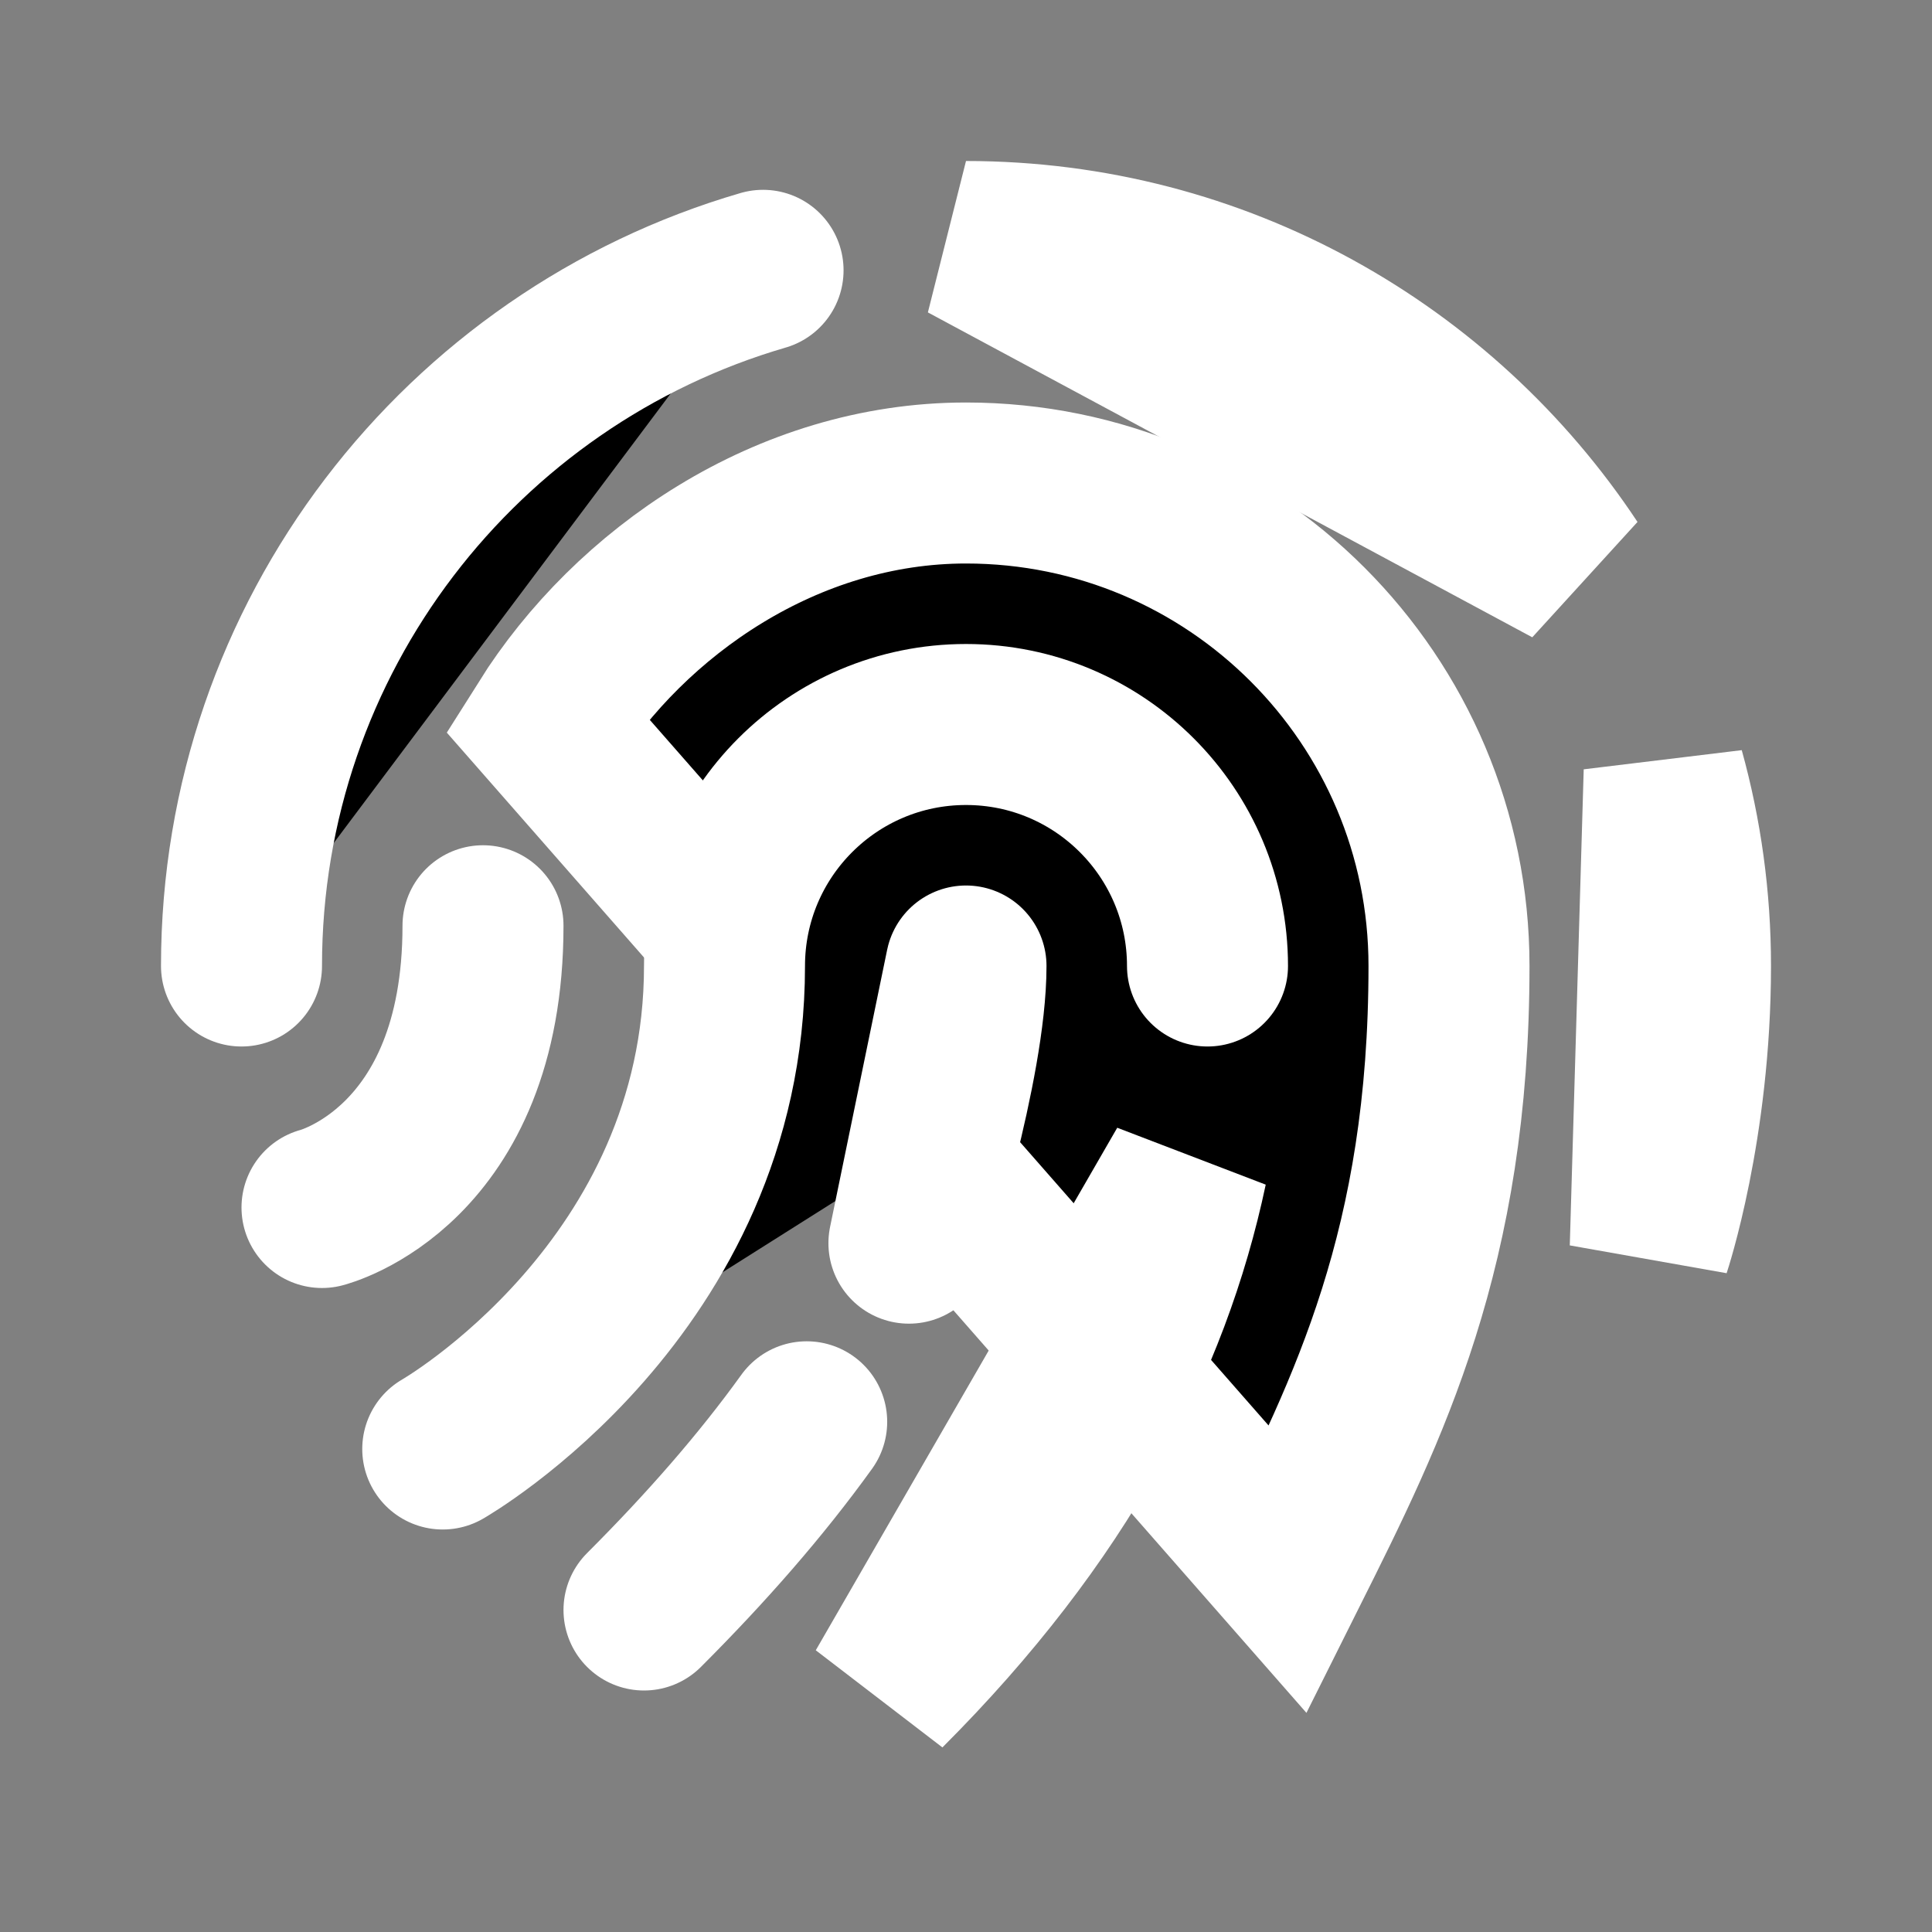 <svg width="24" height="24" viewBox="0 0 24 24" xmlns="http://www.w3.org/2000/svg">
<rect x="0" y="0" width="24" height="24" fill="#808080" stroke="none"/>
<path d="M9.479 3.358C5.735 4.448 3 7.905 3 12M20.5 15.5C20.5 15.5 21 14 21 12C21 11.164 20.886 10.354 20.673 9.586L20.5 15.5ZM19.508 7.036C17.897 4.604 15.136 3 12 3L19.508 7.036Z"  stroke="#FFFFFF" stroke-width="2" stroke-linecap="round"/>
<path d="M6 11.5C6 14.5 4 15 4 15M16 19.5C17 17.5 18 15.5 18 12C18 8.686 15.314 6 12 6C9.773 6 7.83 7.355 6.794 9.002L16 19.5Z"  stroke="#FFFFFF" stroke-width="2" stroke-linecap="round"/>
<path d="M15 12C15 10.343 13.657 9 12 9C10.343 9 9 10.343 9 12C9 16 5.5 18 5.5 18M11 21C13.164 18.836 14.287 16.673 14.745 14.509L11 21Z"  stroke="#FFFFFF" stroke-width="2" stroke-linecap="round"/>
<path d="M10.021 17.662C9.453 18.451 8.774 19.226 8 20M12 12C12 13.219 11.291 15.443 11.291 15.443L12 12Z"  stroke="#FFFFFF" stroke-width="2" stroke-linecap="round" stroke-linejoin="round"/>
</svg>
